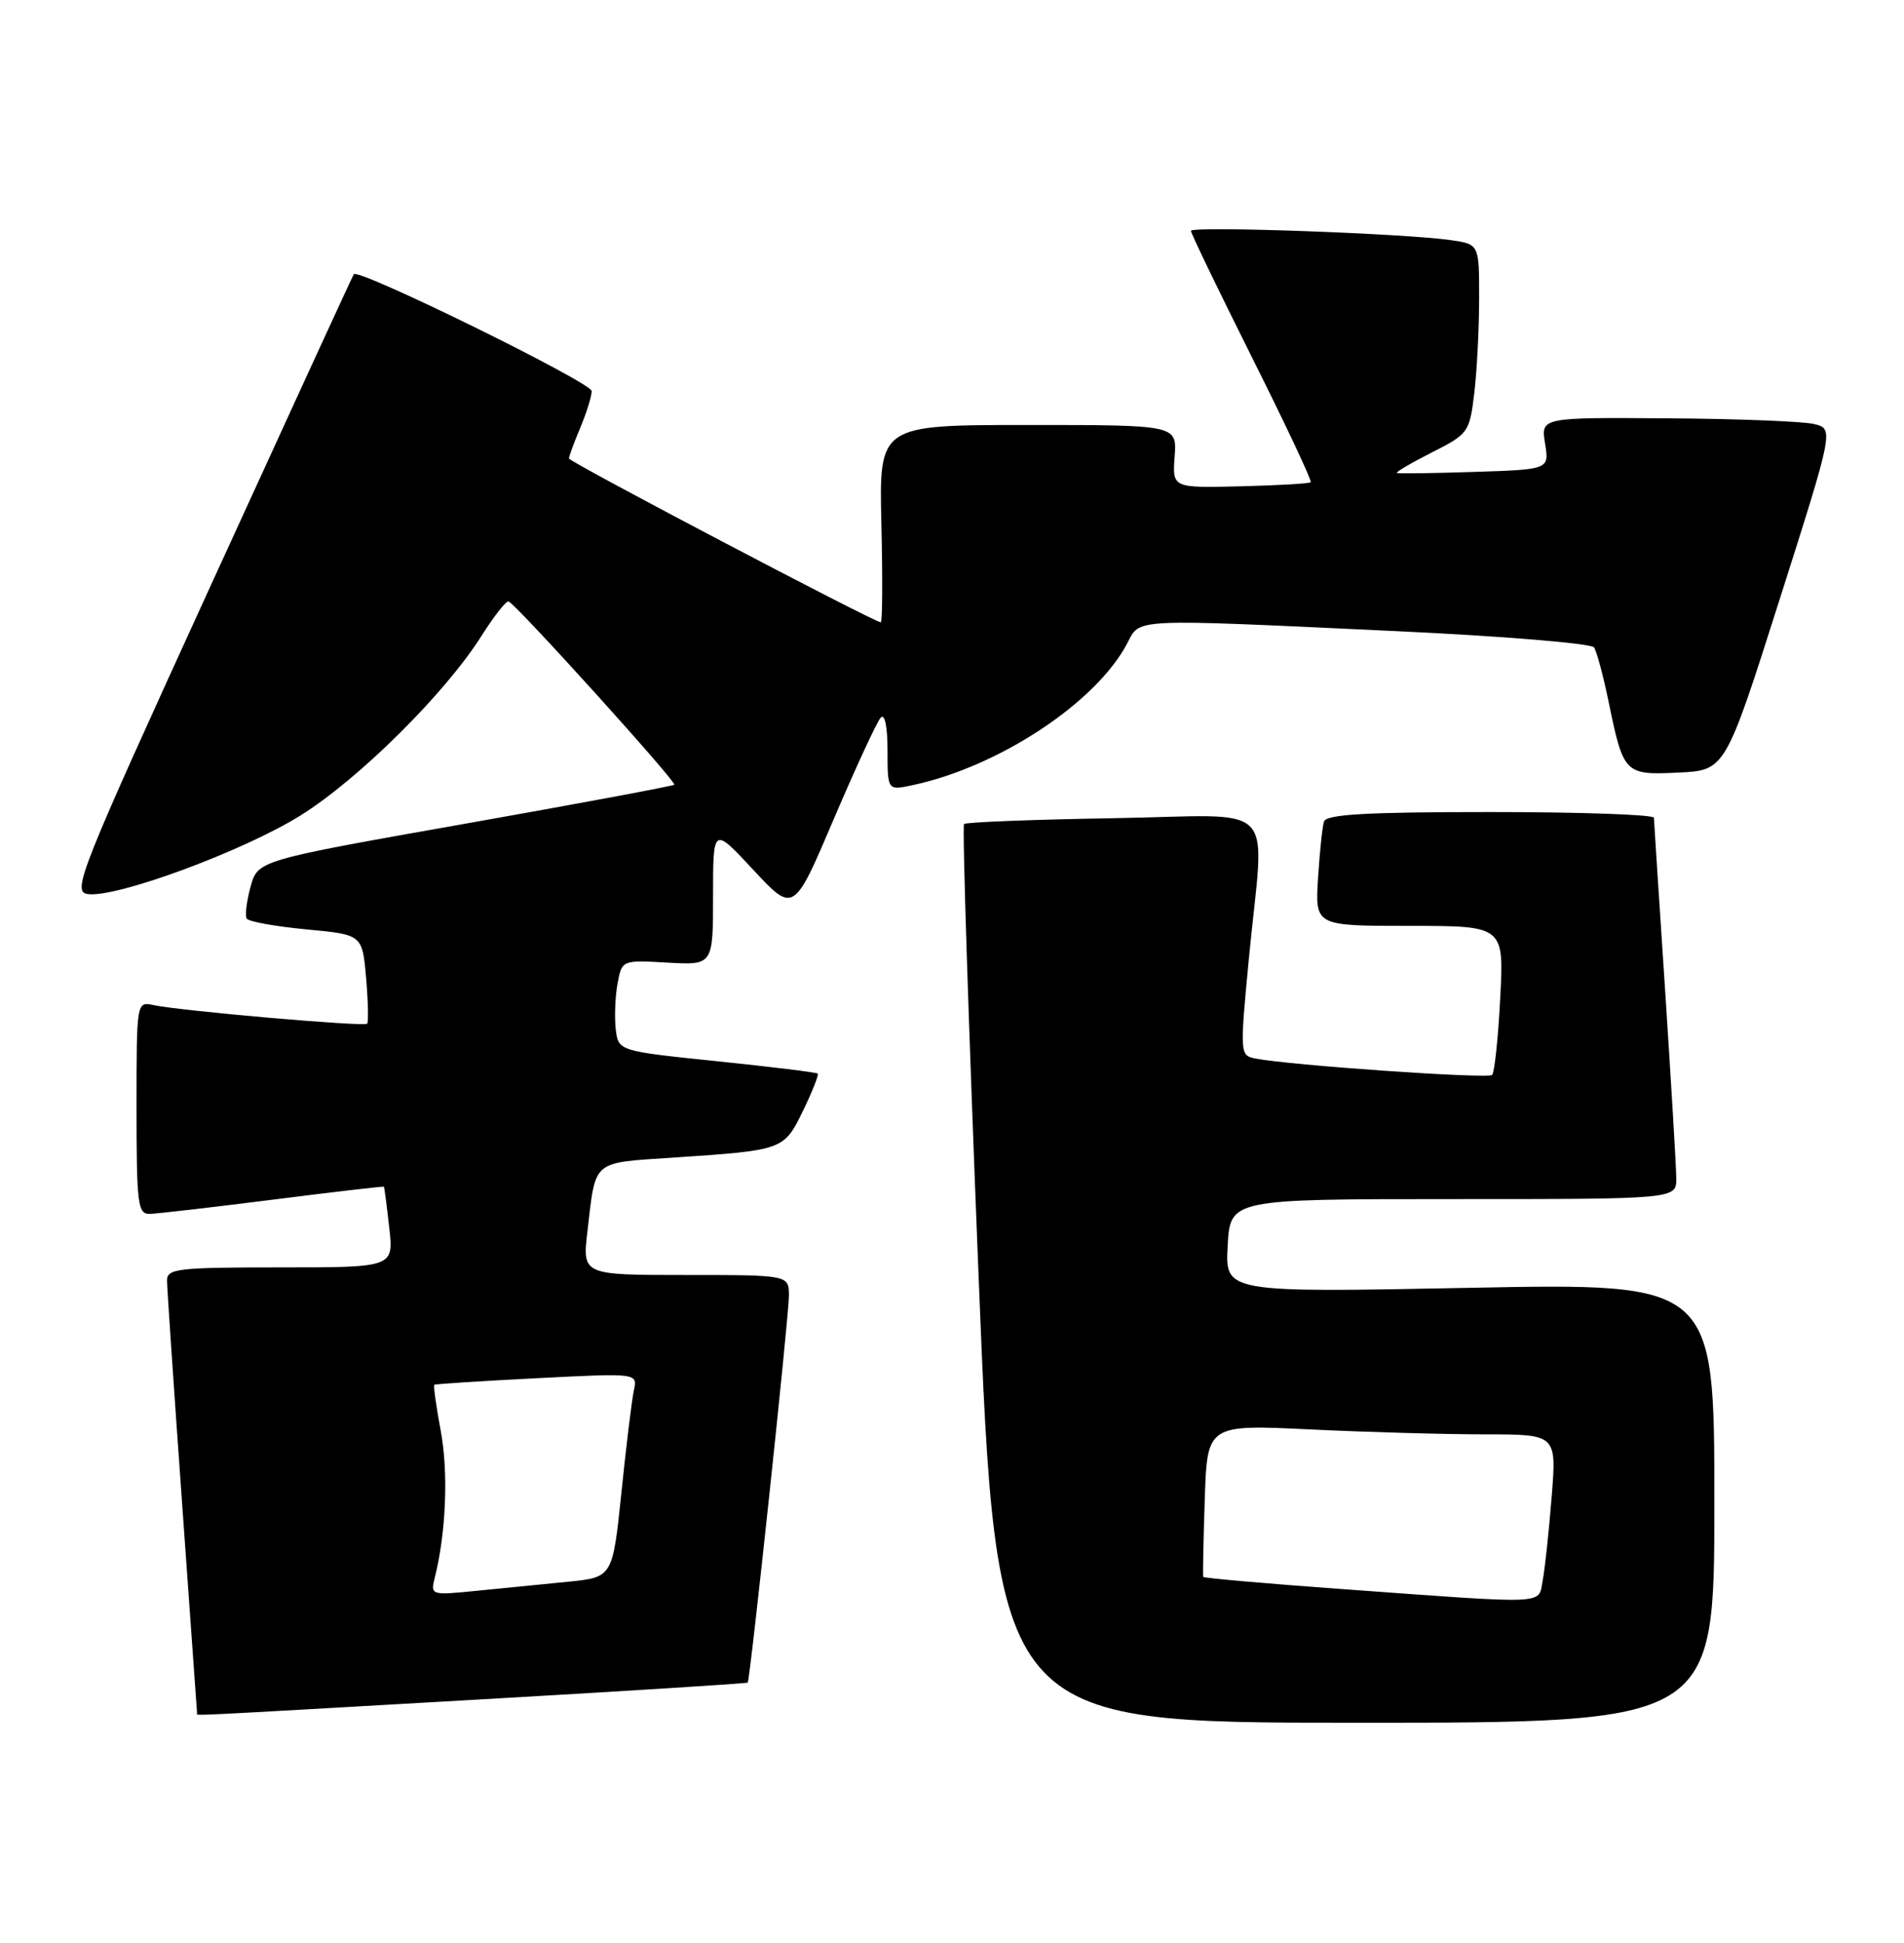 <?xml version="1.0" encoding="UTF-8" standalone="no"?>
<!DOCTYPE svg PUBLIC "-//W3C//DTD SVG 1.1//EN" "http://www.w3.org/Graphics/SVG/1.1/DTD/svg11.dtd" >
<svg xmlns="http://www.w3.org/2000/svg" xmlns:xlink="http://www.w3.org/1999/xlink" version="1.1" viewBox="0 0 251 256">
 <g >
 <path fill="currentColor"
d=" M 226.00 198.03 C 226.00 169.06 226.00 169.06 193.75 169.69 C 161.50 170.32 161.50 170.32 161.84 164.16 C 162.18 158.00 162.18 158.00 191.59 158.00 C 221.00 158.00 221.00 158.00 220.98 155.25 C 220.97 153.74 220.30 142.60 219.51 130.50 C 218.71 118.40 218.04 108.16 218.03 107.75 C 218.01 107.34 208.31 107.00 196.47 107.00 C 180.12 107.00 174.84 107.30 174.54 108.25 C 174.32 108.94 173.97 112.31 173.75 115.75 C 173.37 122.00 173.37 122.00 185.82 122.00 C 198.27 122.00 198.27 122.00 197.77 131.53 C 197.50 136.77 197.02 141.32 196.70 141.64 C 196.15 142.18 169.92 140.36 165.46 139.47 C 163.46 139.07 163.44 138.84 164.64 126.28 C 166.68 105.01 169.04 107.45 146.77 107.81 C 136.19 107.99 127.34 108.33 127.09 108.58 C 126.83 108.83 127.70 135.58 129.00 168.02 C 131.37 227.00 131.37 227.00 178.69 227.00 C 226.00 227.00 226.00 227.00 226.00 198.03 Z  M 62.73 223.96 C 82.36 222.84 98.48 221.82 98.57 221.71 C 98.90 221.26 104.01 173.34 104.00 170.75 C 104.00 168.00 104.00 168.00 90.38 168.00 C 76.77 168.00 76.77 168.00 77.44 162.25 C 78.56 152.71 77.92 153.26 88.79 152.53 C 103.31 151.56 103.33 151.55 105.87 146.34 C 107.09 143.82 107.96 141.63 107.80 141.46 C 107.63 141.30 101.65 140.57 94.50 139.83 C 81.50 138.49 81.50 138.49 81.17 135.59 C 80.99 133.99 81.10 131.29 81.41 129.59 C 81.99 126.50 81.99 126.50 88.00 126.84 C 94.00 127.18 94.00 127.18 94.00 118.04 C 94.00 108.91 94.00 108.91 99.31 114.62 C 104.63 120.33 104.63 120.33 109.92 107.91 C 112.83 101.09 115.62 95.07 116.11 94.55 C 116.64 93.99 117.00 95.74 117.00 98.88 C 117.00 104.16 117.00 104.16 120.25 103.47 C 131.67 101.05 144.52 92.57 148.61 84.75 C 150.34 81.45 148.81 81.51 184.00 83.16 C 198.03 83.81 209.79 84.78 210.14 85.31 C 210.49 85.84 211.35 89.02 212.04 92.38 C 214.02 102.00 214.15 102.14 221.28 101.80 C 227.44 101.50 227.44 101.50 234.60 79.00 C 241.76 56.50 241.76 56.50 239.13 55.87 C 237.68 55.52 228.99 55.18 219.81 55.12 C 203.13 55.00 203.13 55.00 203.68 58.43 C 204.24 61.86 204.24 61.86 194.37 62.18 C 188.94 62.36 184.34 62.42 184.15 62.32 C 183.96 62.22 186.03 61.00 188.75 59.62 C 193.57 57.19 193.73 56.96 194.35 51.81 C 194.70 48.89 194.99 43.28 194.99 39.34 C 195.00 32.18 195.00 32.18 191.25 31.64 C 185.15 30.76 157.00 29.76 157.00 30.42 C 157.00 30.75 160.63 38.27 165.06 47.12 C 169.49 55.97 172.97 63.36 172.79 63.54 C 172.61 63.72 168.44 63.96 163.51 64.08 C 154.55 64.30 154.55 64.30 154.85 60.15 C 155.15 56.00 155.15 56.00 135.52 56.00 C 115.89 56.00 115.89 56.00 116.19 69.00 C 116.36 76.15 116.33 82.00 116.11 82.00 C 115.27 82.00 75.00 60.85 75.00 60.41 C 75.00 60.15 75.67 58.32 76.50 56.35 C 77.33 54.37 78.00 52.21 78.00 51.53 C 78.00 50.41 47.23 35.30 46.64 36.13 C 46.49 36.34 38.04 54.73 27.85 77.00 C 10.38 115.19 9.45 117.52 11.59 117.81 C 15.36 118.32 32.05 112.16 39.60 107.46 C 47.29 102.67 58.71 91.35 63.50 83.75 C 65.15 81.14 66.75 79.12 67.05 79.25 C 68.18 79.76 89.26 103.07 88.89 103.40 C 88.67 103.58 76.24 105.90 61.25 108.55 C 33.99 113.37 33.99 113.37 33.03 116.84 C 32.51 118.75 32.28 120.64 32.52 121.04 C 32.77 121.44 36.30 122.07 40.37 122.46 C 47.76 123.15 47.76 123.15 48.26 128.82 C 48.53 131.95 48.59 134.67 48.40 134.89 C 48.03 135.31 23.87 133.21 20.25 132.44 C 18.00 131.96 18.00 131.97 18.00 145.98 C 18.00 158.68 18.16 160.00 19.75 159.95 C 20.71 159.92 28.02 159.08 36.00 158.07 C 43.98 157.06 50.55 156.29 50.61 156.37 C 50.67 156.44 50.99 158.86 51.31 161.75 C 51.91 167.00 51.91 167.00 36.95 167.00 C 23.37 167.00 22.00 167.16 22.02 168.75 C 22.02 169.71 22.92 182.88 24.00 198.00 C 25.08 213.12 25.98 225.61 25.98 225.75 C 26.01 226.09 22.85 226.24 62.73 223.96 Z  M 177.12 209.40 C 167.01 208.67 158.68 207.94 158.62 207.78 C 158.55 207.63 158.64 203.04 158.82 197.60 C 159.14 187.70 159.14 187.70 172.73 188.35 C 180.20 188.71 190.57 189.00 195.76 189.00 C 205.21 189.00 205.21 189.00 204.55 197.25 C 204.19 201.79 203.66 206.74 203.37 208.25 C 202.75 211.47 204.53 211.39 177.12 209.40 Z  M 57.33 207.82 C 58.80 201.96 59.12 194.04 58.11 188.58 C 57.50 185.33 57.12 182.57 57.25 182.47 C 57.39 182.36 63.48 181.97 70.78 181.60 C 84.06 180.92 84.06 180.92 83.56 183.21 C 83.29 184.47 82.55 190.52 81.92 196.67 C 80.76 207.83 80.76 207.83 74.88 208.42 C 71.65 208.74 66.24 209.28 62.86 209.61 C 56.76 210.22 56.73 210.21 57.33 207.82 Z "/>
</g>
</svg>